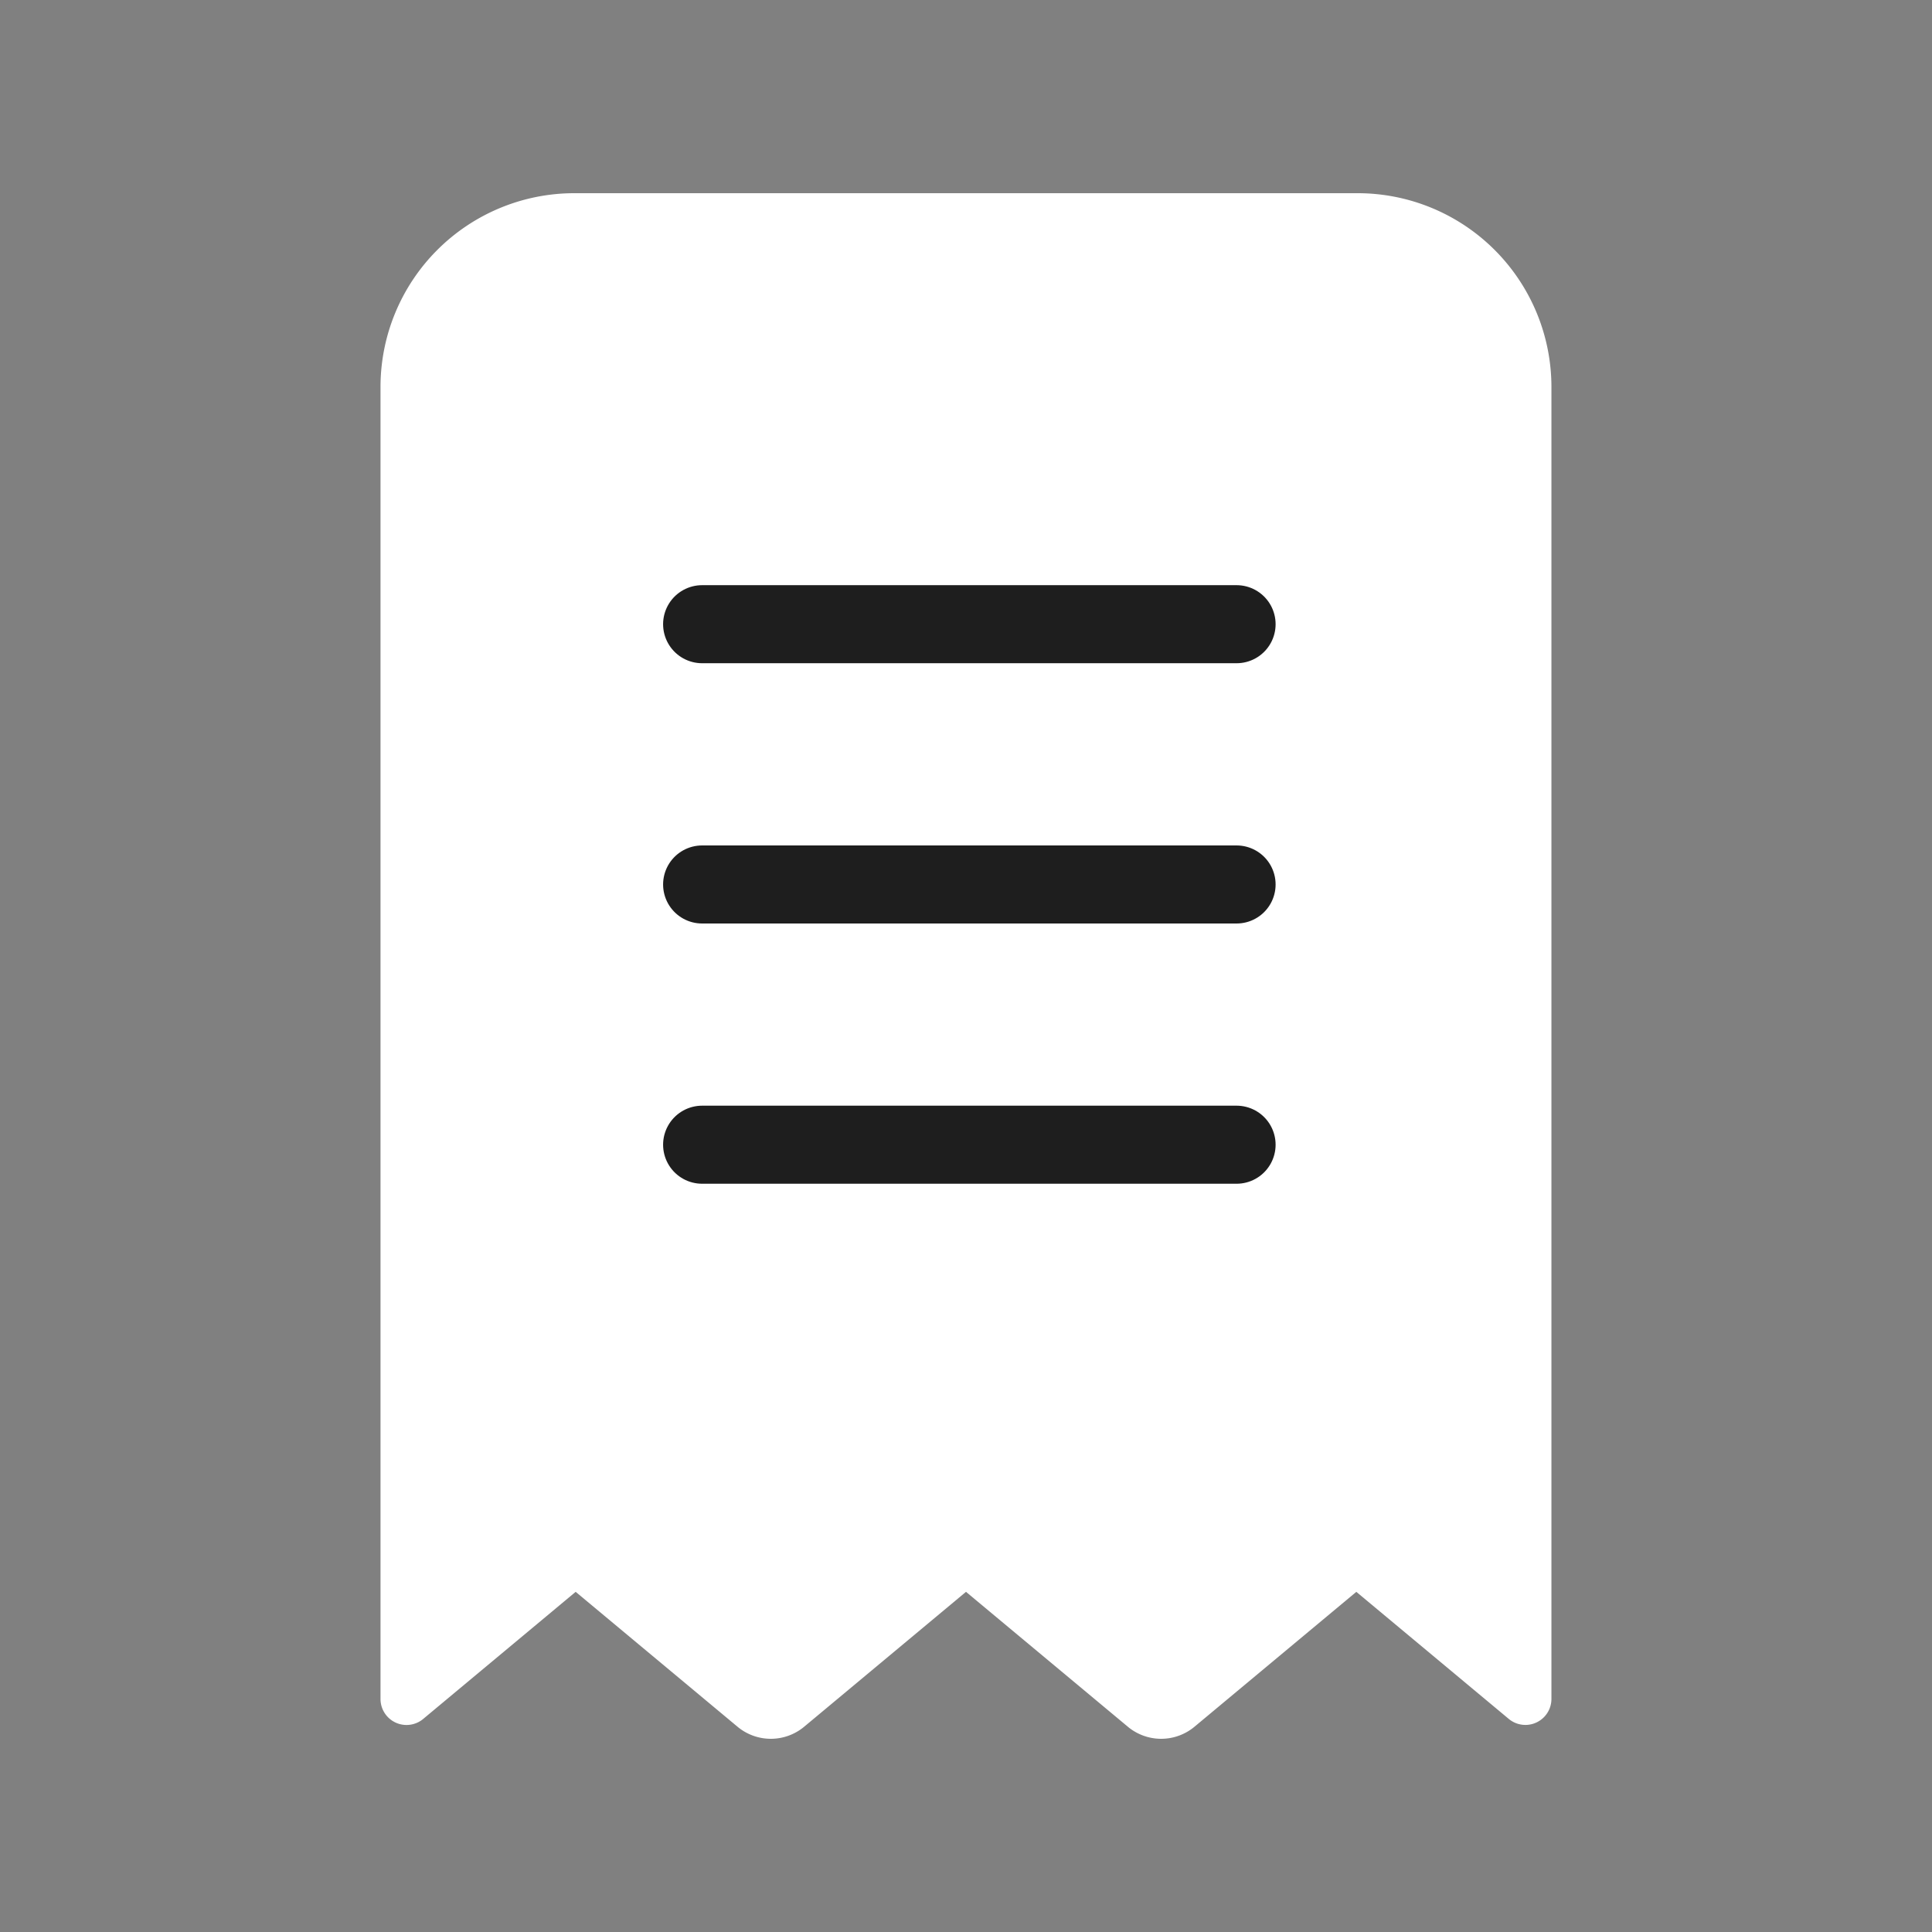 <svg xmlns="http://www.w3.org/2000/svg" width="60" height="60" viewBox="0 0 60 60">
    <rect x="0" y="0" width="60" height="60" fill="#808080" stroke="none"/>
    <defs>
        <style>
            .a{fill:#dae2dc;opacity:0;}.b{fill:#fff;}.c{fill:none;stroke:#1e1e1e;stroke-linecap:round;stroke-linejoin:round;stroke-width:2.424px;}
        </style>
    </defs>
    <g transform="translate(-716.4 -2592)">
        <rect class="a" width="60" height="60" transform="translate(716.4 2592)"/>
        <path class="b"
              d="M763.257,2645.383l-4.735-3.947-5.026,4.189a1.616,1.616,0,0,1-2.07,0l-5.026-4.189-5.026,4.189a1.616,1.616,0,0,1-2.07,0l-5.026-4.189-4.735,3.947a.808.808,0,0,1-1.326-.621V2604a6.019,6.019,0,0,1,6-6h24.364a6.019,6.019,0,0,1,6,6v40.761A.808.808,0,0,1,763.257,2645.383Z"/>
        <line class="c" x2="16.598" transform="translate(738.205 2611.385)"/>
        <line class="c" x2="16.598" transform="translate(738.205 2619.468)"/>
        <line class="c" x2="16.598" transform="translate(738.205 2627.55)"/>
    </g>
</svg>